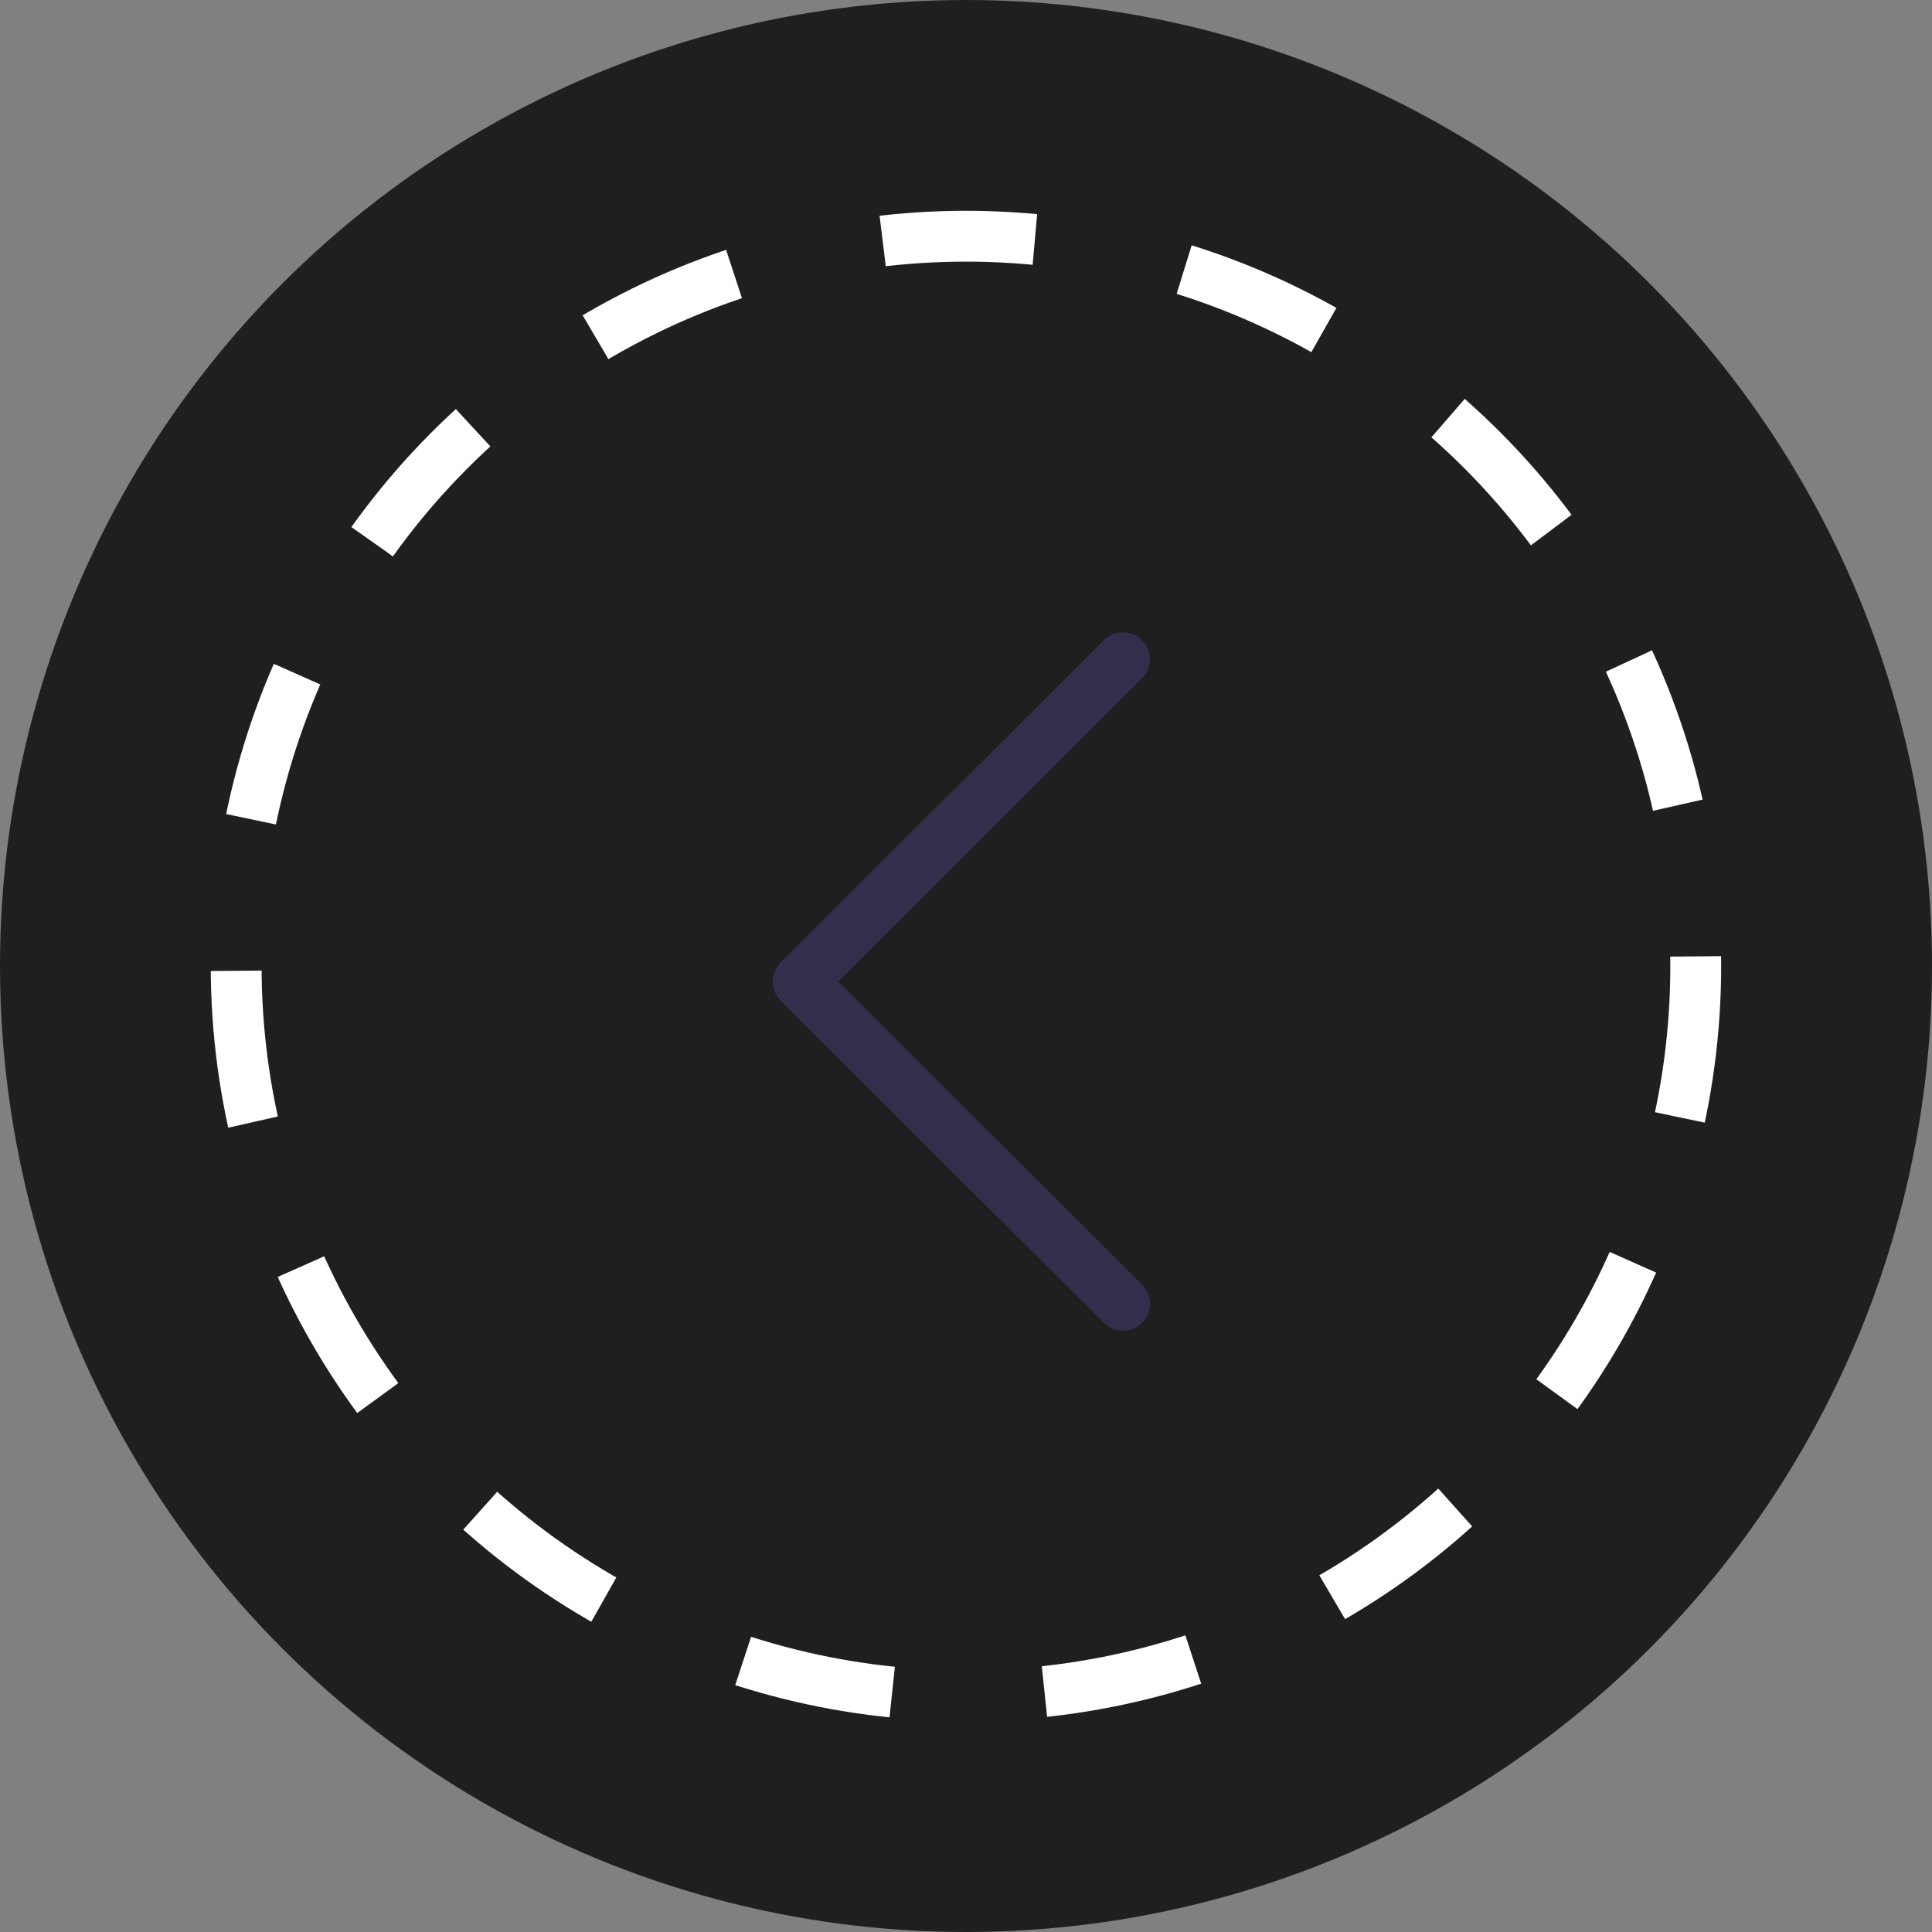 <svg width="38" height="38" viewBox="0 0 38 38" fill="none" xmlns="http://www.w3.org/2000/svg">
<rect x="0" y="0" width="38" height="38" fill="#808080" stroke="none"/>
<circle cx="19" cy="19" r="19" fill="#1F1F1F"/>
<path d="M15.356 18.928L21.71 12.592C21.919 12.384 22.256 12.385 22.463 12.593C22.671 12.801 22.671 13.138 22.462 13.346L16.486 19.305L22.463 25.265C22.671 25.473 22.671 25.81 22.464 26.018C22.36 26.122 22.223 26.174 22.087 26.174C21.95 26.174 21.814 26.123 21.71 26.019L15.356 19.683C15.256 19.583 15.2 19.447 15.2 19.305C15.2 19.164 15.256 19.029 15.356 18.928Z" fill="#332E4C"/>
<circle cx="18.999" cy="19" r="14.354" stroke="white" stroke-dasharray="3 3"/>
</svg>
